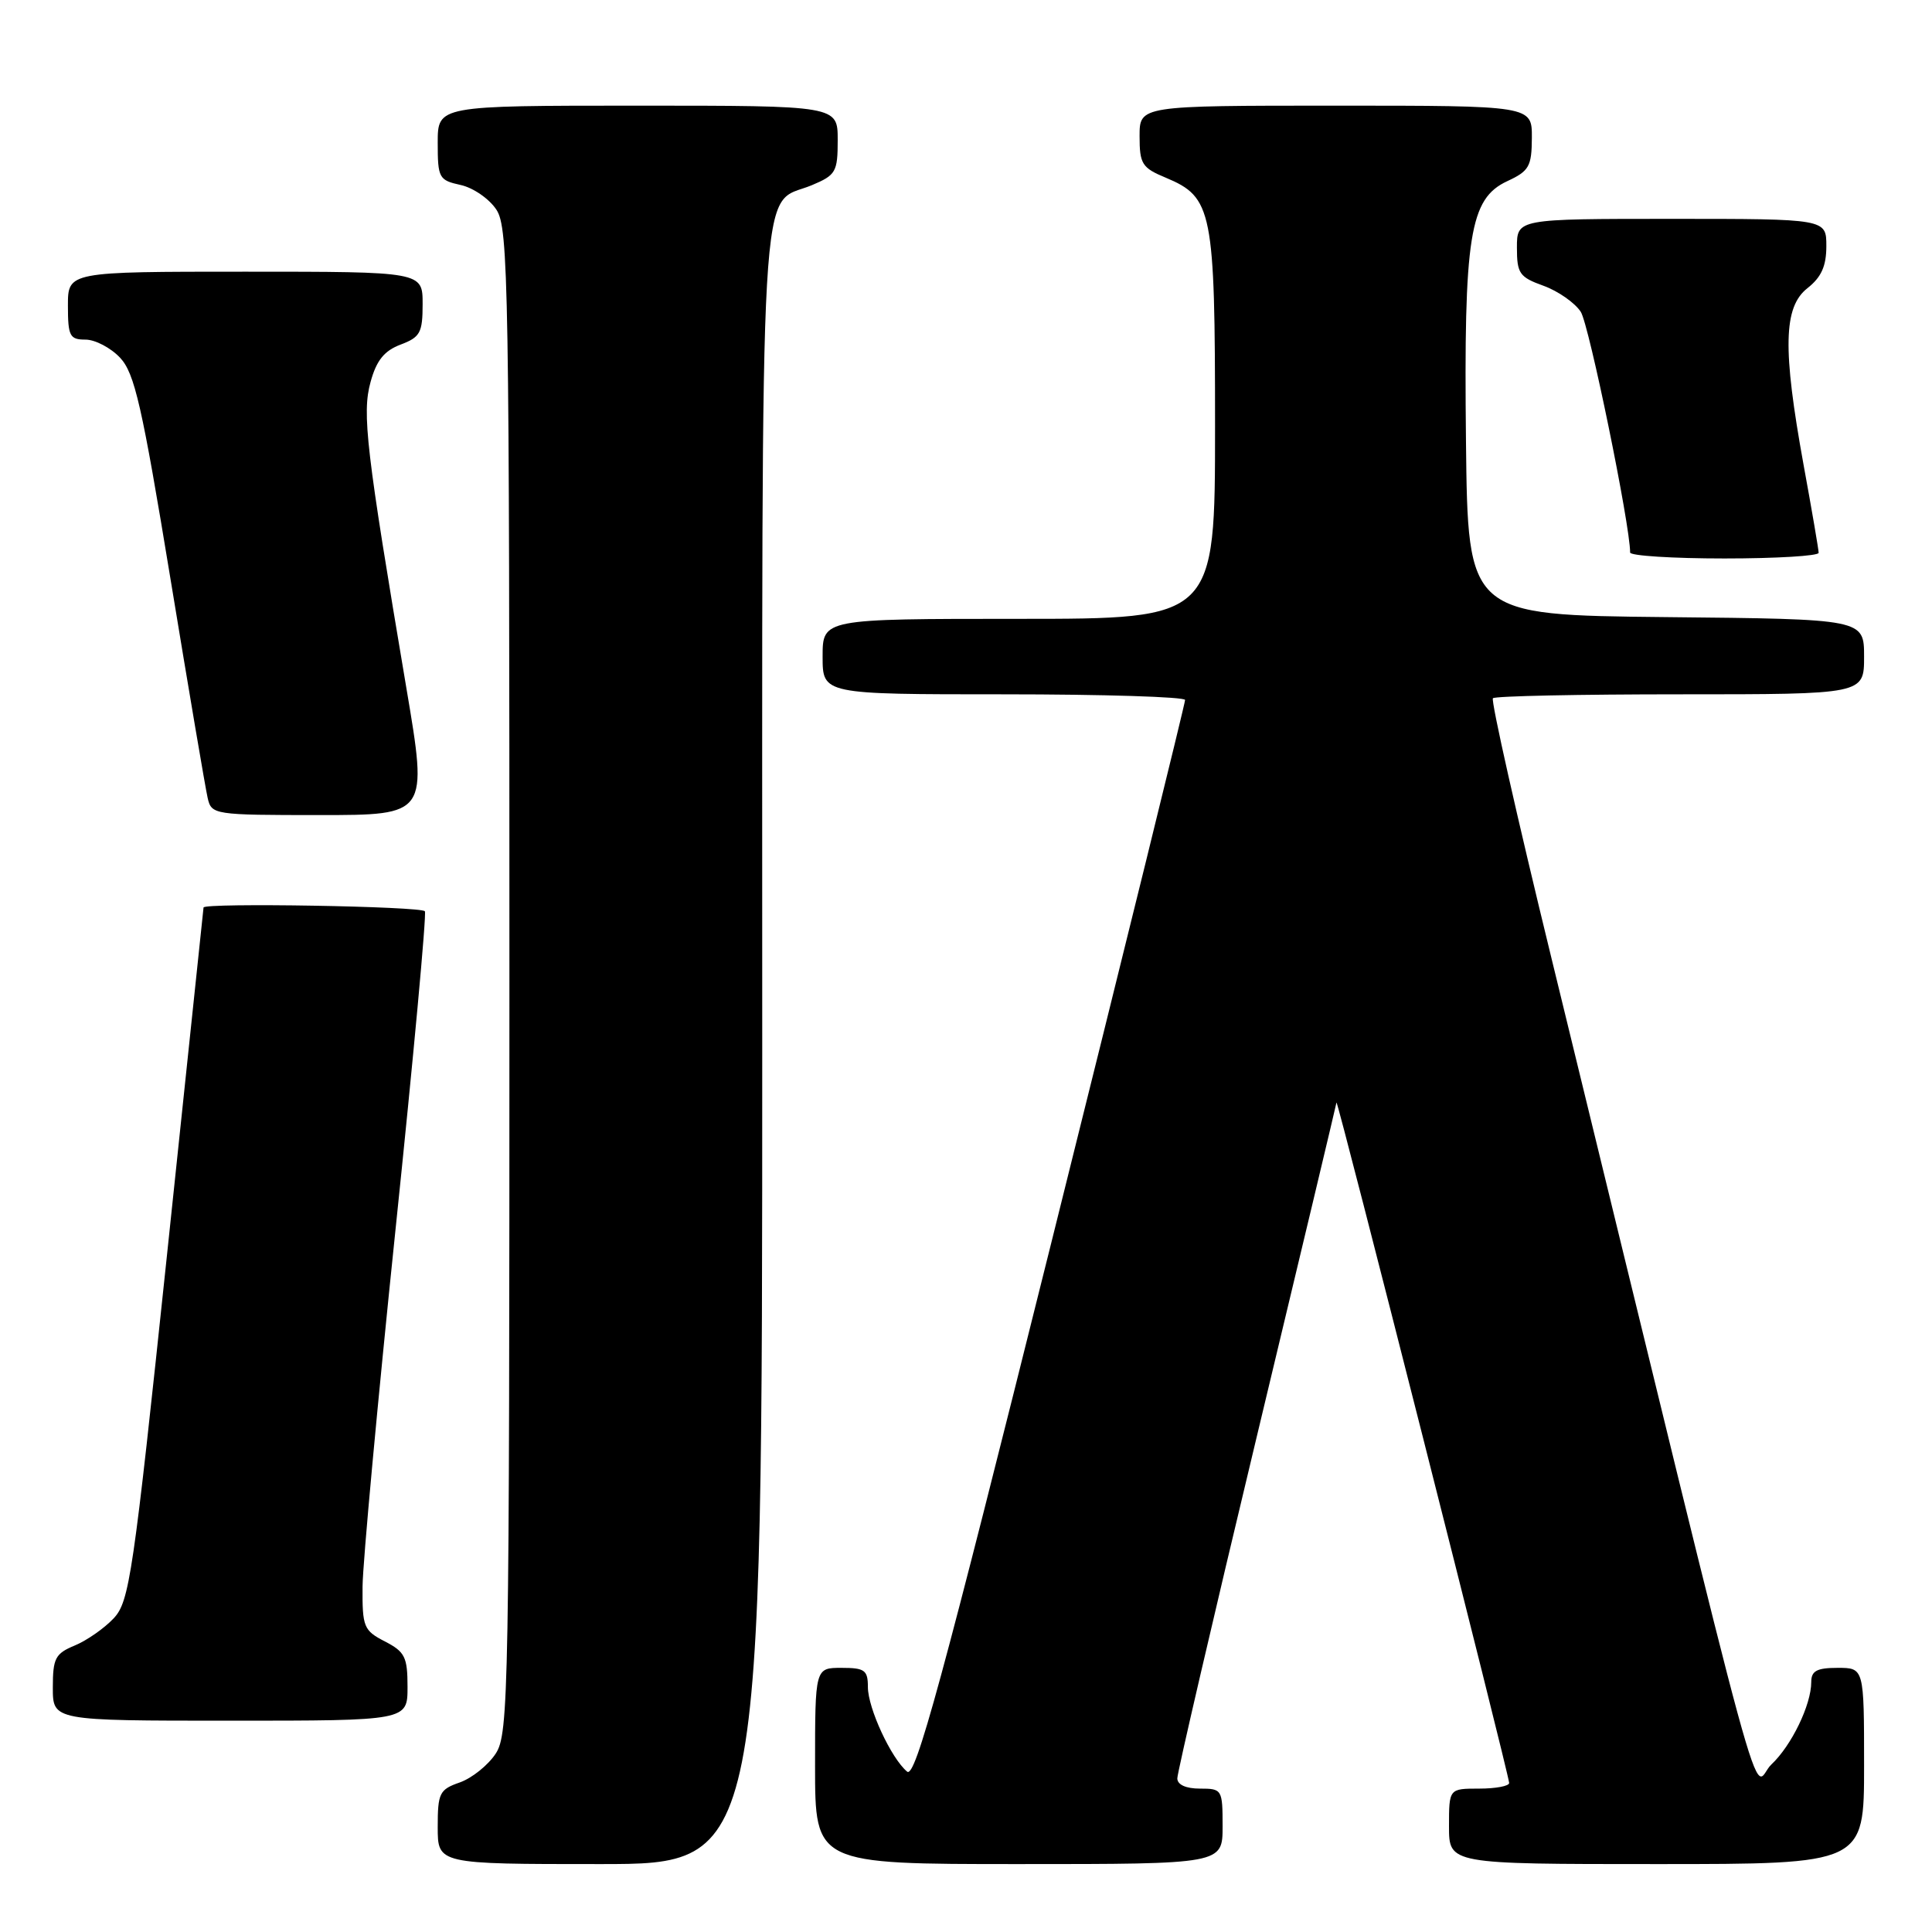<?xml version="1.0" encoding="UTF-8" standalone="no"?>
<!DOCTYPE svg PUBLIC "-//W3C//DTD SVG 1.1//EN" "http://www.w3.org/Graphics/SVG/1.1/DTD/svg11.dtd" >
<svg xmlns="http://www.w3.org/2000/svg" xmlns:xlink="http://www.w3.org/1999/xlink" version="1.1" viewBox="0 0 256 256">
 <g >
 <path fill="currentColor"
d=" M 101.00 138.72 C 101.00 18.71 100.49 27.49 107.57 24.54 C 110.76 23.20 111.00 22.79 111.00 18.55 C 111.00 14.00 111.00 14.00 84.50 14.00 C 58.00 14.00 58.00 14.00 58.00 18.92 C 58.00 23.59 58.16 23.88 61.03 24.51 C 62.70 24.87 64.84 26.35 65.78 27.79 C 67.38 30.22 67.50 37.59 67.50 130.00 C 67.50 224.70 67.41 229.72 65.68 232.37 C 64.67 233.90 62.54 235.61 60.93 236.18 C 58.23 237.12 58.00 237.58 58.00 242.10 C 58.00 247.00 58.00 247.00 79.50 247.00 C 101.00 247.00 101.00 247.00 101.00 138.72 Z  M 162.00 242.00 C 162.00 237.11 161.93 237.00 159.00 237.00 C 157.13 237.00 156.00 236.48 156.00 235.64 C 156.00 234.89 160.72 214.57 166.50 190.48 C 172.28 166.39 177.04 146.41 177.09 146.09 C 177.19 145.45 199.92 235.03 199.97 236.25 C 199.99 236.66 198.20 237.00 196.00 237.00 C 192.00 237.00 192.00 237.00 192.00 242.00 C 192.00 247.00 192.00 247.00 219.50 247.00 C 247.00 247.00 247.00 247.00 247.00 234.00 C 247.00 221.00 247.00 221.00 243.50 221.00 C 240.74 221.00 240.00 221.40 240.00 222.88 C 240.00 225.90 237.38 231.31 234.70 233.82 C 231.93 236.41 235.25 248.59 205.53 126.77 C 201.00 108.22 197.53 92.80 197.82 92.52 C 198.10 92.23 209.28 92.00 222.67 92.00 C 247.00 92.00 247.00 92.00 247.00 87.02 C 247.00 82.03 247.00 82.03 220.75 81.77 C 194.50 81.50 194.50 81.50 194.25 58.50 C 193.95 31.20 194.73 26.32 199.73 24.00 C 202.62 22.66 202.96 22.05 202.98 18.25 C 203.00 14.00 203.00 14.00 177.00 14.00 C 151.00 14.00 151.00 14.00 151.00 18.05 C 151.00 21.73 151.32 22.24 154.48 23.55 C 160.66 26.14 161.00 27.86 161.00 56.45 C 161.00 82.00 161.00 82.00 135.00 82.00 C 109.00 82.00 109.00 82.00 109.00 87.00 C 109.00 92.00 109.00 92.00 133.00 92.00 C 146.20 92.00 157.01 92.34 157.03 92.75 C 157.04 93.16 149.07 125.53 139.30 164.68 C 124.75 223.02 121.30 235.67 120.20 234.75 C 118.09 233.00 115.00 226.34 115.00 223.54 C 115.00 221.30 114.58 221.00 111.50 221.00 C 108.00 221.00 108.00 221.00 108.00 234.00 C 108.00 247.00 108.00 247.00 135.00 247.00 C 162.00 247.00 162.00 247.00 162.00 242.00 Z  M 54.00 223.53 C 54.00 219.57 53.66 218.87 51.00 217.50 C 48.19 216.05 48.00 215.59 48.04 210.22 C 48.07 207.08 50.03 185.82 52.40 163.00 C 54.78 140.18 56.53 121.16 56.30 120.75 C 55.93 120.09 27.04 119.60 26.97 120.25 C 26.96 120.39 24.78 141.10 22.13 166.27 C 17.64 208.89 17.15 212.21 15.06 214.44 C 13.82 215.76 11.50 217.38 9.90 218.04 C 7.32 219.11 7.00 219.73 7.00 223.62 C 7.00 228.00 7.00 228.00 30.50 228.00 C 54.00 228.00 54.00 228.00 54.00 223.53 Z  M 53.86 91.25 C 48.51 59.55 47.95 54.78 49.10 50.62 C 49.88 47.76 50.91 46.48 53.08 45.66 C 55.68 44.68 56.00 44.09 56.00 40.28 C 56.00 36.00 56.00 36.00 32.50 36.00 C 9.00 36.00 9.00 36.00 9.00 40.50 C 9.00 44.54 9.24 45.00 11.33 45.00 C 12.60 45.00 14.67 46.08 15.91 47.40 C 17.84 49.46 18.81 53.71 22.58 76.65 C 25.01 91.42 27.23 104.51 27.52 105.75 C 28.03 107.95 28.33 108.00 42.36 108.00 C 56.69 108.00 56.69 108.00 53.86 91.25 Z  M 240.98 73.25 C 240.98 72.84 240.08 67.59 238.98 61.58 C 236.19 46.20 236.31 40.69 239.50 38.18 C 241.34 36.73 242.00 35.26 242.00 32.61 C 242.00 29.00 242.00 29.00 221.50 29.00 C 201.00 29.00 201.00 29.00 201.00 32.80 C 201.00 36.24 201.33 36.72 204.53 37.87 C 206.46 38.57 208.69 40.13 209.46 41.32 C 210.56 43.02 216.00 69.55 216.00 73.21 C 216.00 73.64 221.62 74.00 228.50 74.00 C 235.38 74.00 240.99 73.66 240.98 73.25 Z "/>
</g>
</svg>